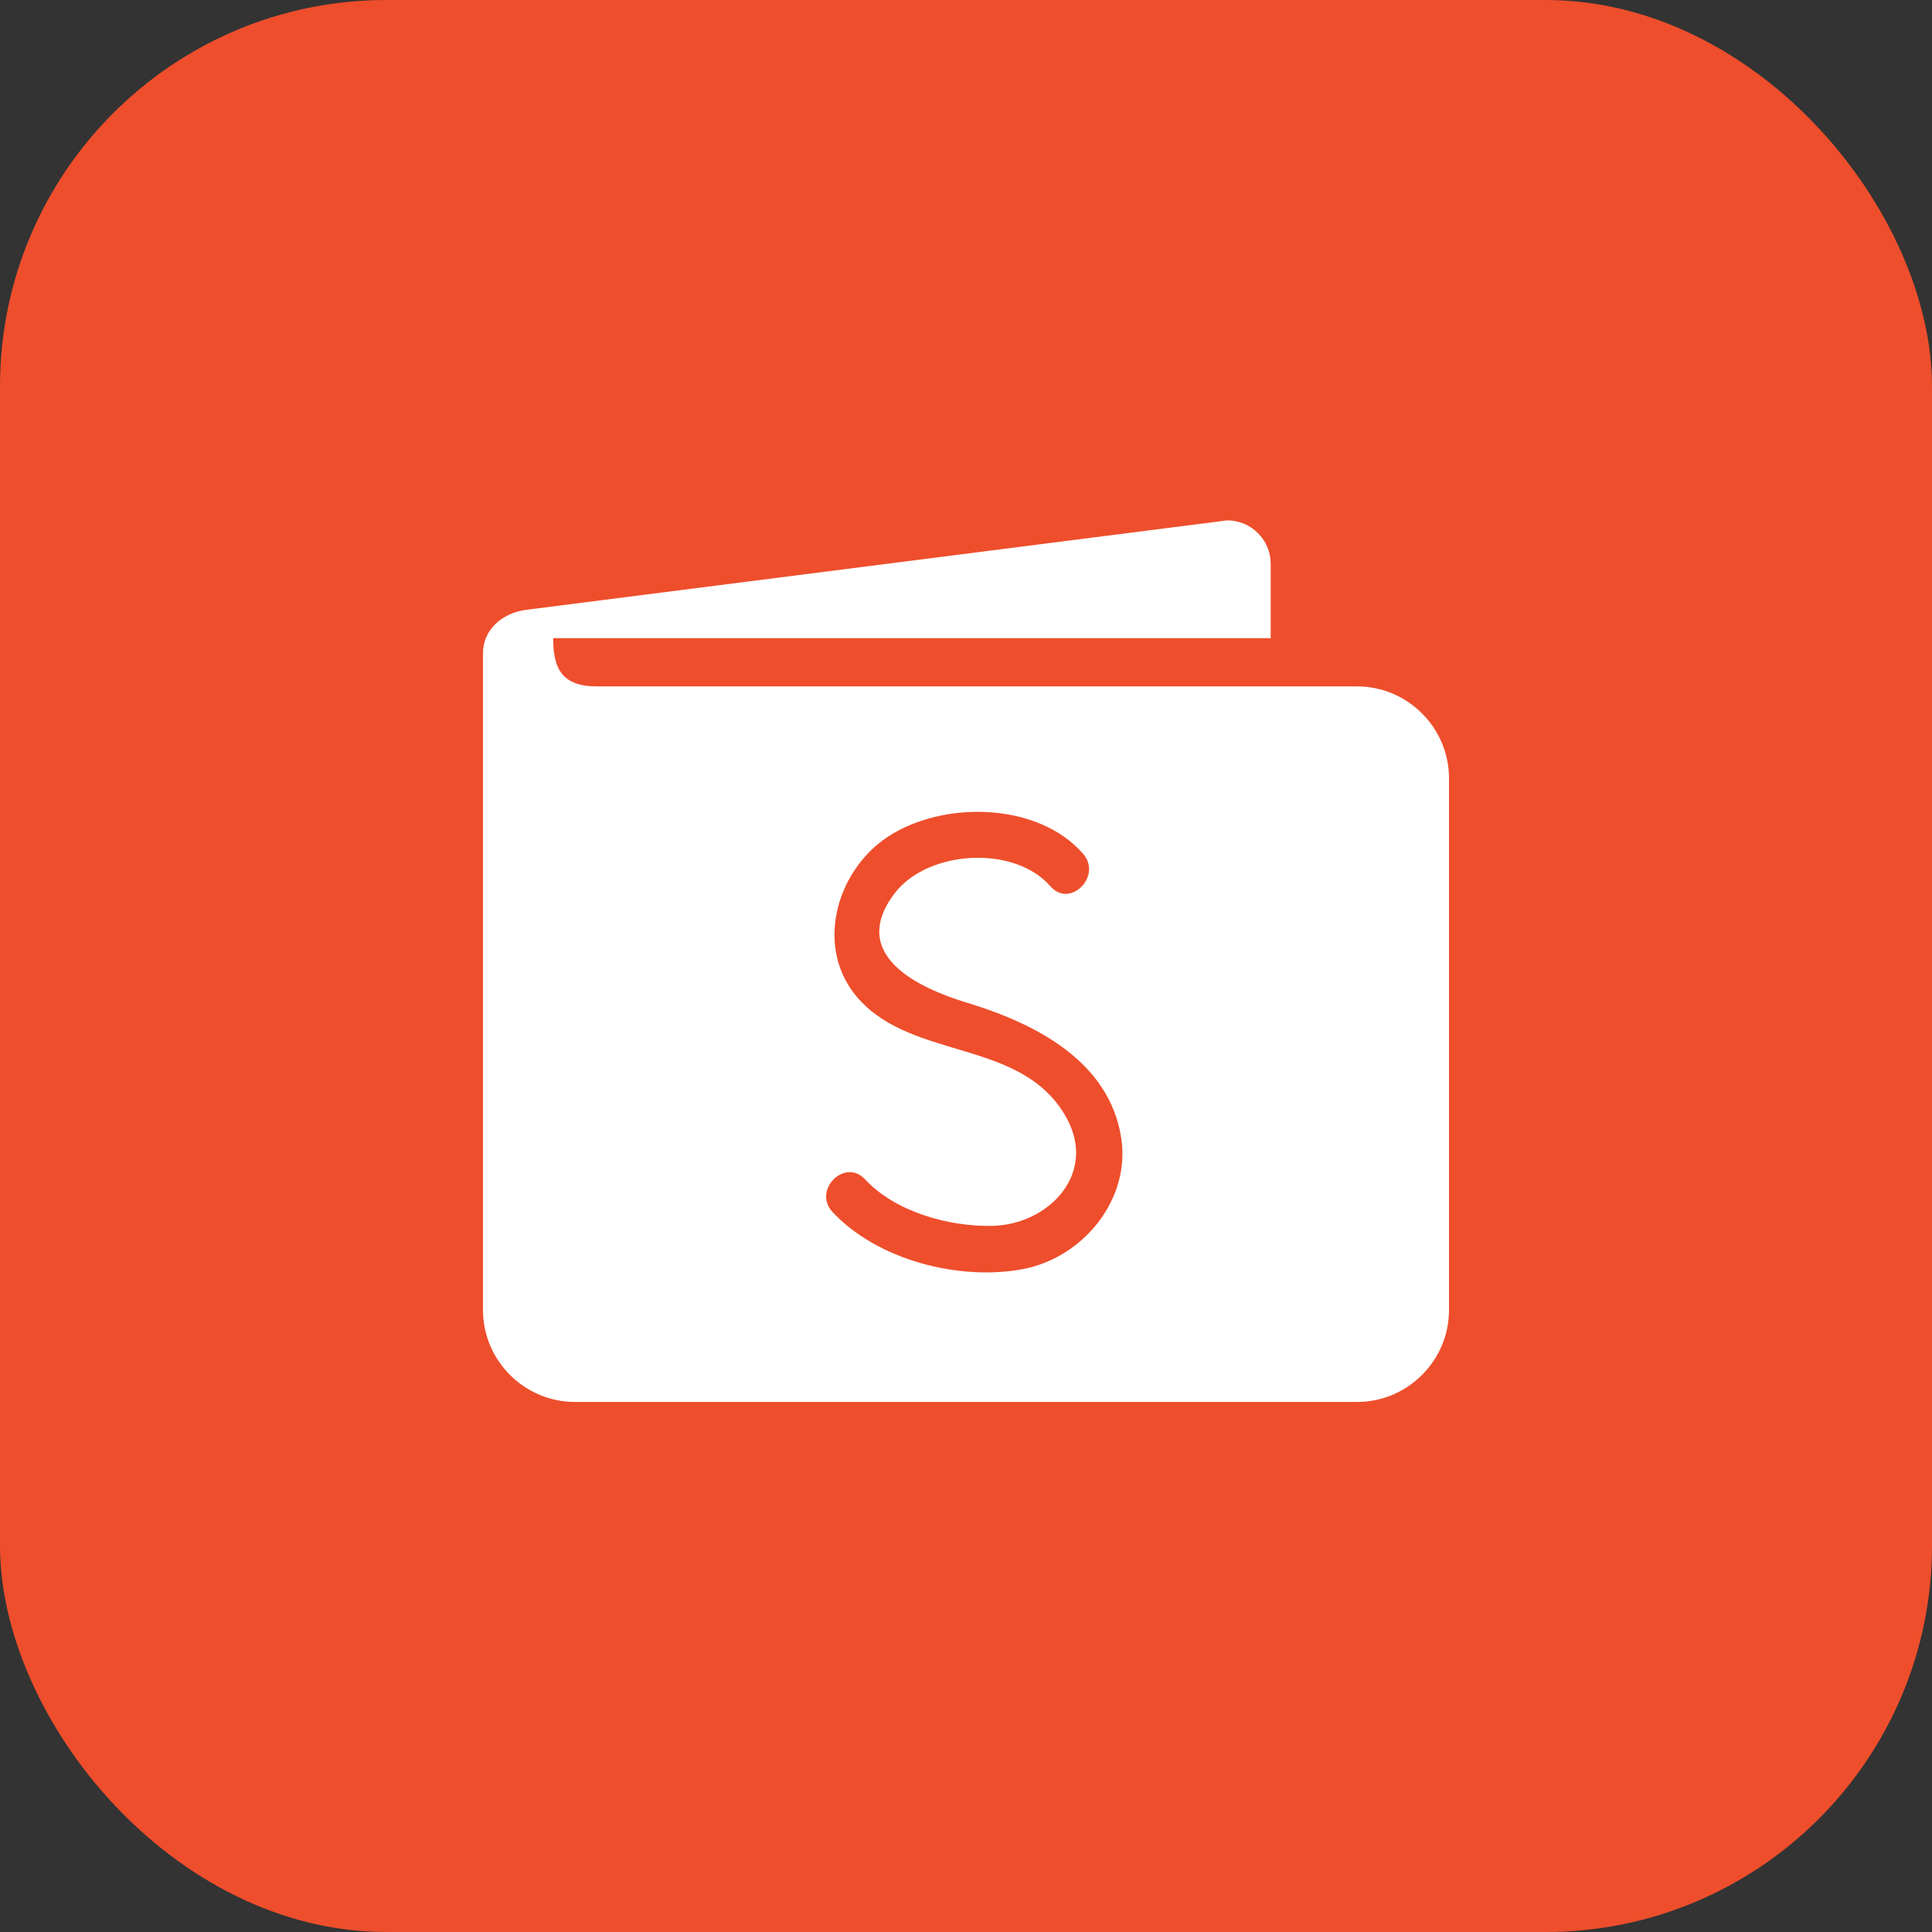 <svg width="200" height="200" viewBox="0 0 200 200" fill="none" xmlns="http://www.w3.org/2000/svg">
<rect x="0" y="0" width="200" height="200" fill="#333333" stroke="none"/>
<rect width="200" height="200" rx="40" fill="#EE4E2C"/>
<path fill-rule="evenodd" clip-rule="evenodd" d="M61.805 71.056H140.483C145.717 71.056 150 75.338 150 80.571V135.616C150 140.848 145.717 145.13 140.483 145.13H59.517C54.283 145.13 50 140.848 50 135.616V67.619C50 65.143 52.042 63.431 54.494 63.126L127.048 53.869C129.524 53.869 131.542 55.887 131.542 58.362V66.058H57.264C57.264 69.285 58.226 71.056 61.793 71.056H61.805ZM105.926 131.369C99.308 132.636 90.8 130.431 86.177 125.456C84.088 123.216 87.456 119.825 89.556 122.089C92.666 125.445 98.216 127.005 102.746 126.899C108.519 126.77 113.647 121.526 110.373 115.66C105.832 107.542 94.661 109.818 88.911 103.436C84.264 98.286 86.47 90.191 91.927 86.612C97.618 82.87 107.44 83.011 112.122 88.384C114.14 90.683 110.76 94.074 108.742 91.751C104.964 87.422 96.034 88.008 92.619 92.467C87.773 98.837 95.025 102.263 100.094 103.799C107.064 105.911 114.797 109.771 116.064 117.76C117.073 124.189 112.098 130.184 105.926 131.369Z" fill="white"/>
</svg>
